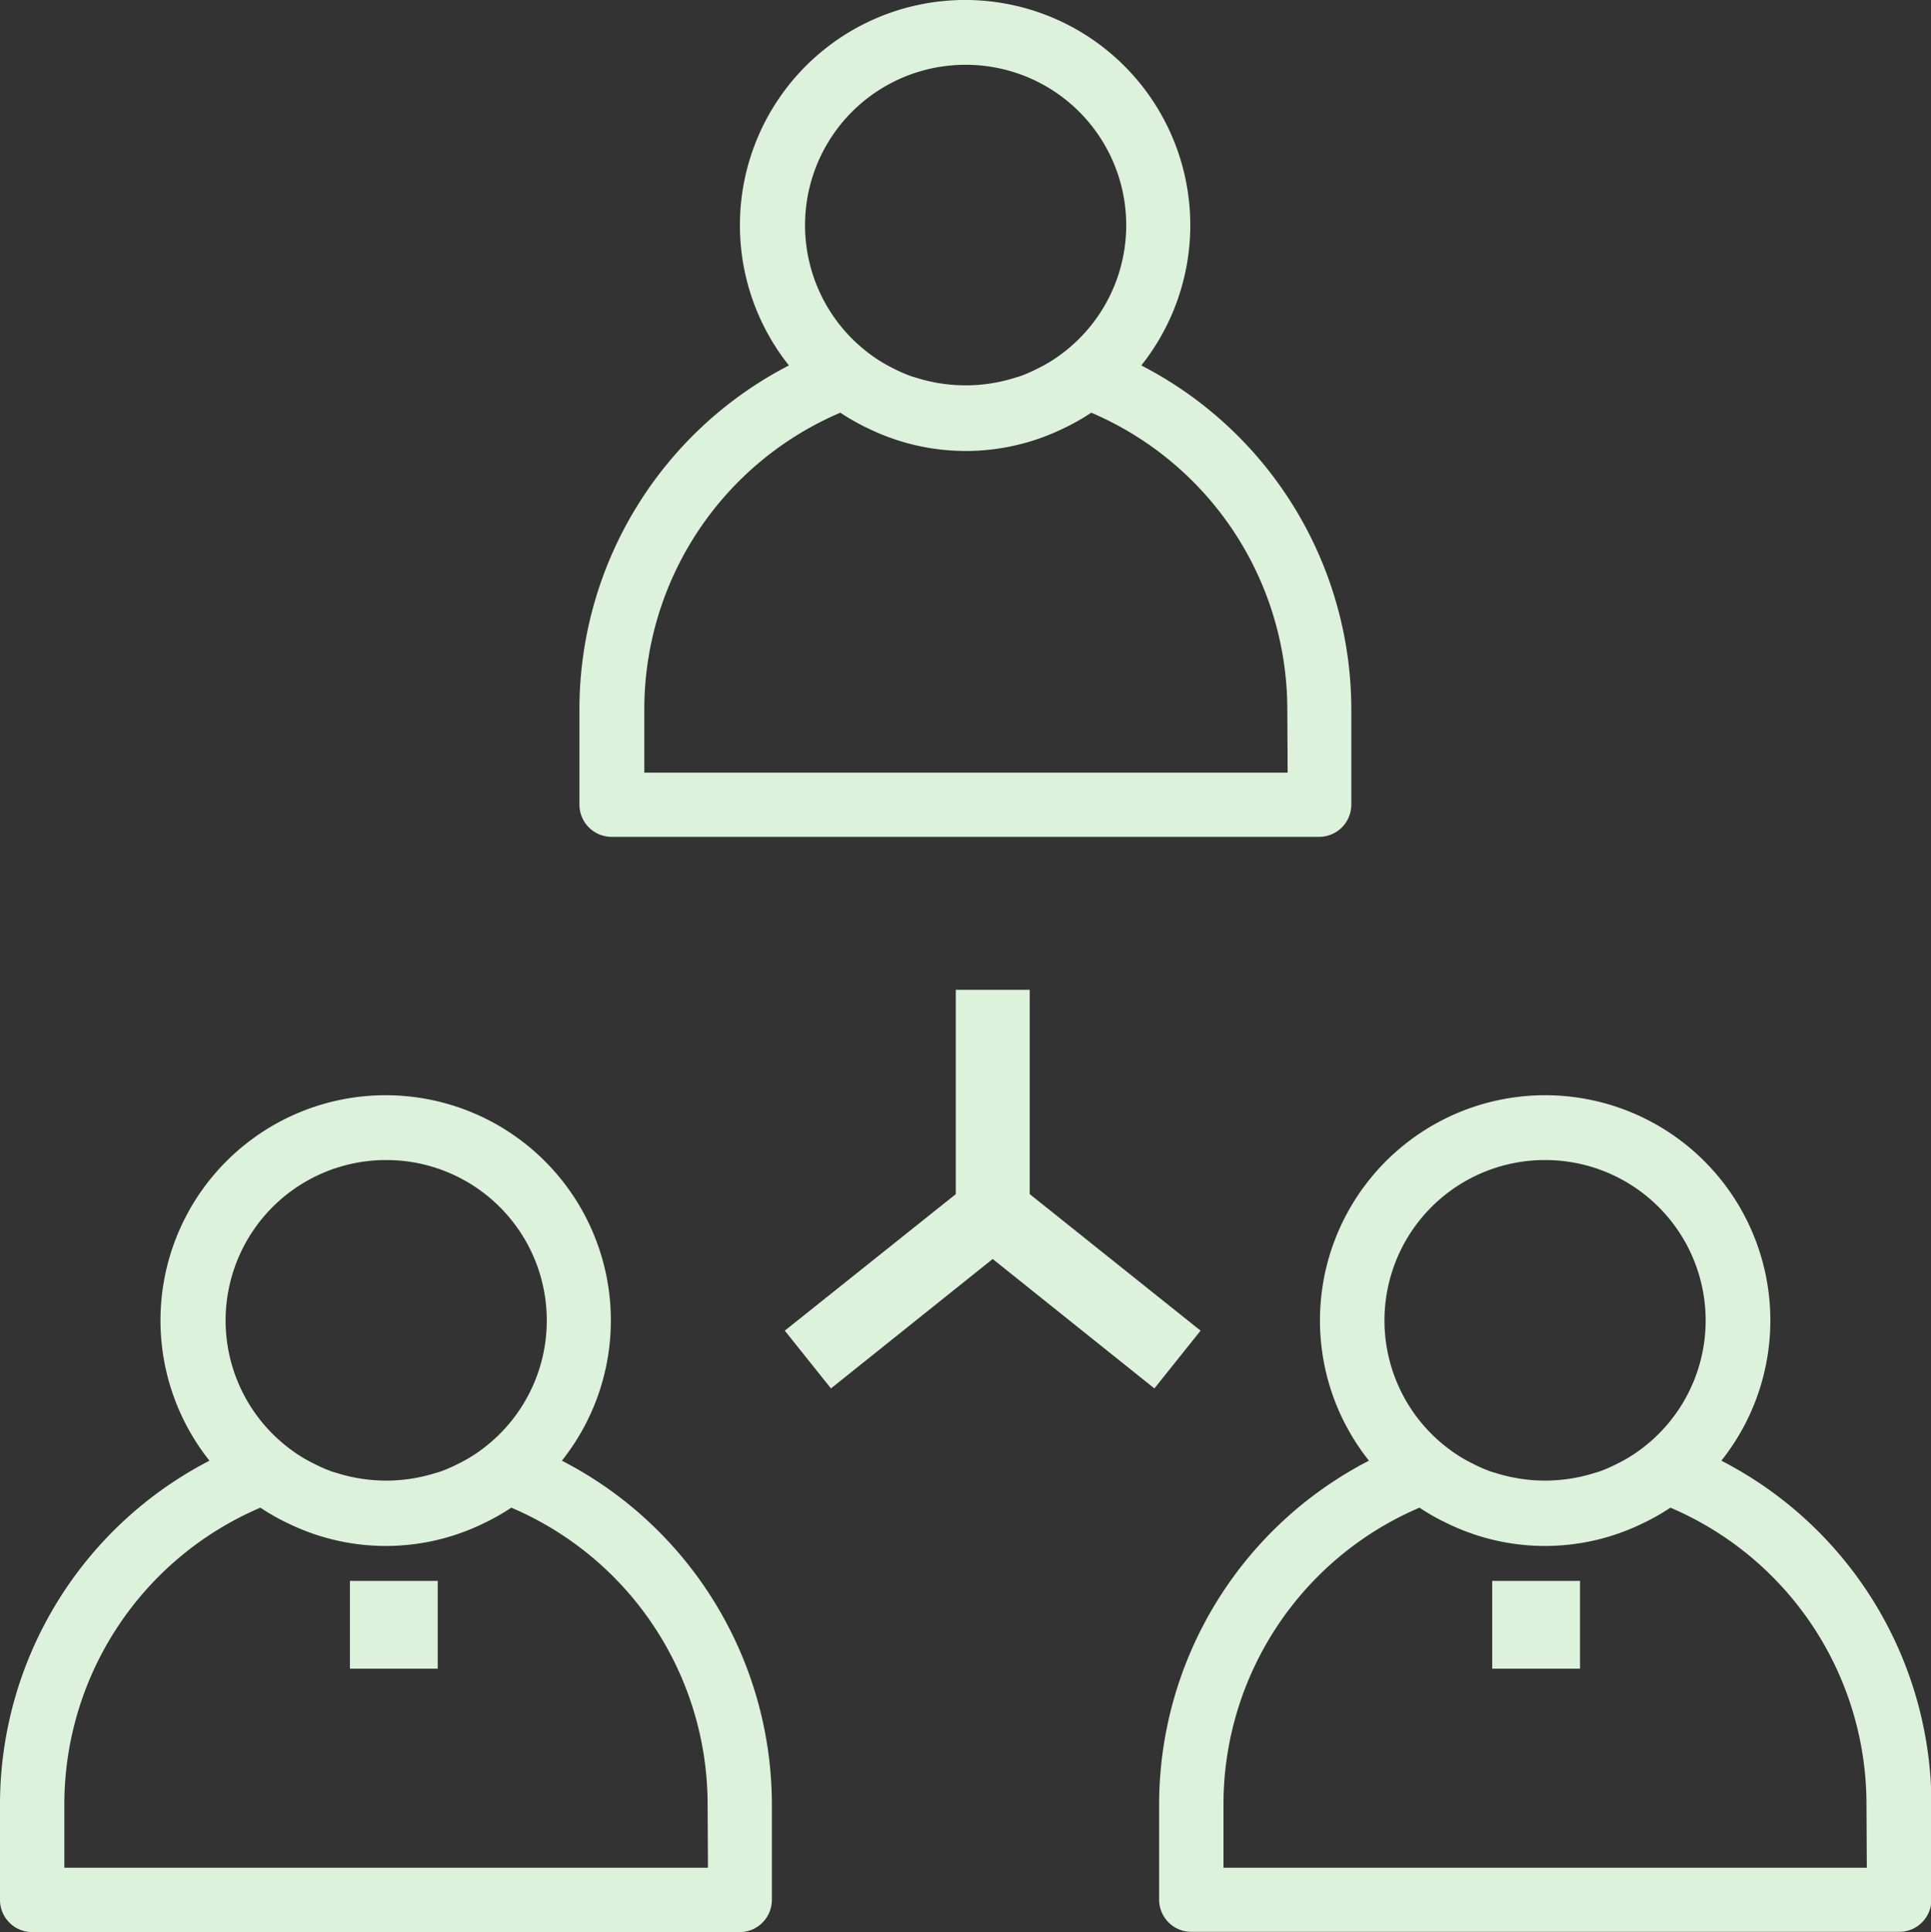 <svg id="Layer_1" data-name="Layer 1" xmlns="http://www.w3.org/2000/svg" viewBox="0 0 21.995 22.005"><rect x="0" y="0" width="21.995" height="22.005" fill="#333333" stroke="none"/><defs><style>.cls-1{fill:#dcf2da;}</style></defs><title>ic-partner</title><g id="Group_2424" data-name="Group 2424"><g id="Group_2423" data-name="Group 2423"><path id="Path_4499" data-name="Path 4499" class="cls-1" d="M13,4.162a2.565,2.565,0,1,0-4.014,0A4.408,4.408,0,0,0,6.6,8.065v1.1a.367.367,0,0,0,.366.366h8.06a.367.367,0,0,0,.366-.366v-1.1A4.409,4.409,0,0,0,13,4.162ZM11,.738a1.827,1.827,0,0,1,1.082,3.3c-.043.032-.088.062-.133.089s-.09.051-.137.074a1.731,1.731,0,0,1-.182.08c-.027.01-.056.017-.084.026a1.871,1.871,0,0,1-1.094,0c-.028-.009-.056-.016-.084-.026a1.731,1.731,0,0,1-.182-.08c-.047-.023-.092-.047-.137-.074s-.09-.057-.133-.089A1.827,1.827,0,0,1,11,.738ZM14.667,8.8H7.339V8.065A3.674,3.674,0,0,1,9.572,4.7a2.473,2.473,0,0,0,.329.185h0a2.534,2.534,0,0,0,2.2,0h0A2.473,2.473,0,0,0,12.43,4.7a3.677,3.677,0,0,1,2.233,3.369Z"/></g></g><g id="Group_2426" data-name="Group 2426"><g id="Group_2425" data-name="Group 2425"><path id="Path_4500" data-name="Path 4500" class="cls-1" d="M6.4,16.636a2.565,2.565,0,1,0-4.014,0A4.408,4.408,0,0,0,0,20.539v1.1a.367.367,0,0,0,.366.366h8.06a.367.367,0,0,0,.366-.366v-1.1A4.409,4.409,0,0,0,6.4,16.636Zm-2-3.424a1.827,1.827,0,0,1,1.082,3.3c-.043.032-.088.062-.133.089s-.09.051-.137.074a1.731,1.731,0,0,1-.182.08c-.027.01-.056.017-.084.026a1.871,1.871,0,0,1-1.094,0c-.028-.009-.056-.016-.084-.026a1.731,1.731,0,0,1-.182-.08c-.047-.023-.092-.047-.137-.074s-.09-.057-.133-.089a1.827,1.827,0,0,1,1.082-3.3Zm3.664,8.06H.733v-.733a3.675,3.675,0,0,1,2.233-3.368,2.473,2.473,0,0,0,.329.185h0a2.534,2.534,0,0,0,2.2,0h0a2.473,2.473,0,0,0,.329-.185A3.675,3.675,0,0,1,8.06,20.539Z"/></g></g><g id="Group_2428" data-name="Group 2428"><g id="Group_2427" data-name="Group 2427"><path id="Path_4501" data-name="Path 4501" class="cls-1" d="M19.607,16.636a2.565,2.565,0,1,0-4.014,0,4.408,4.408,0,0,0-2.39,3.9v1.1a.367.367,0,0,0,.366.366h8.06A.367.367,0,0,0,22,21.636v-1.1A4.409,4.409,0,0,0,19.607,16.636ZM17.6,13.212a1.827,1.827,0,0,1,1.082,3.3c-.043.032-.088.062-.133.089s-.09.051-.137.074a1.731,1.731,0,0,1-.182.08c-.027.01-.056.017-.084.026a1.871,1.871,0,0,1-1.094,0c-.028-.009-.056-.016-.084-.026a1.731,1.731,0,0,1-.182-.08c-.047-.023-.092-.047-.137-.074s-.09-.057-.133-.089a1.827,1.827,0,0,1,1.082-3.3Zm3.664,8.06H13.936v-.733a3.675,3.675,0,0,1,2.233-3.368,2.473,2.473,0,0,0,.329.185h0a2.534,2.534,0,0,0,2.2,0h0a2.473,2.473,0,0,0,.329-.185A3.674,3.674,0,0,1,21.26,20.54Z"/></g></g><g id="Group_2430" data-name="Group 2430"><g id="Group_2429" data-name="Group 2429"><path id="Path_4502" data-name="Path 4502" class="cls-1" d="M11.729,13.6V11.273h-.842V13.6L8.939,15.155l.526.658,1.842-1.474,1.842,1.474.526-.658Z"/></g></g><g id="Group_2432" data-name="Group 2432"><g id="Group_2431" data-name="Group 2431"><rect id="Rectangle_915" data-name="Rectangle 915" class="cls-1" x="10.991" y="5.993" height="1"/></g></g><g id="Group_2434" data-name="Group 2434"><g id="Group_2433" data-name="Group 2433"><rect id="Rectangle_916" data-name="Rectangle 916" class="cls-1" x="10.991" y="6.994" height="1"/></g></g><g id="Group_2436" data-name="Group 2436"><g id="Group_2435" data-name="Group 2435"><rect id="Rectangle_917" data-name="Rectangle 917" class="cls-1" x="16.997" y="18.005" width="1" height="1"/></g></g><g id="Group_2438" data-name="Group 2438"><g id="Group_2437" data-name="Group 2437"><polygon id="Rectangle_918" data-name="Rectangle 918" class="cls-1" points="16.997 20.005 17.997 20.005 17.997 20.005 16.997 20.005"/></g></g><g id="Group_2440" data-name="Group 2440"><g id="Group_2439" data-name="Group 2439"><rect id="Rectangle_919" data-name="Rectangle 919" class="cls-1" x="3.986" y="18.005" width="1" height="1"/></g></g><g id="Group_2442" data-name="Group 2442"><g id="Group_2441" data-name="Group 2441"><polygon id="Rectangle_920" data-name="Rectangle 920" class="cls-1" points="3.986 20.005 4.986 20.005 4.986 20.005 3.986 20.005"/></g></g></svg>